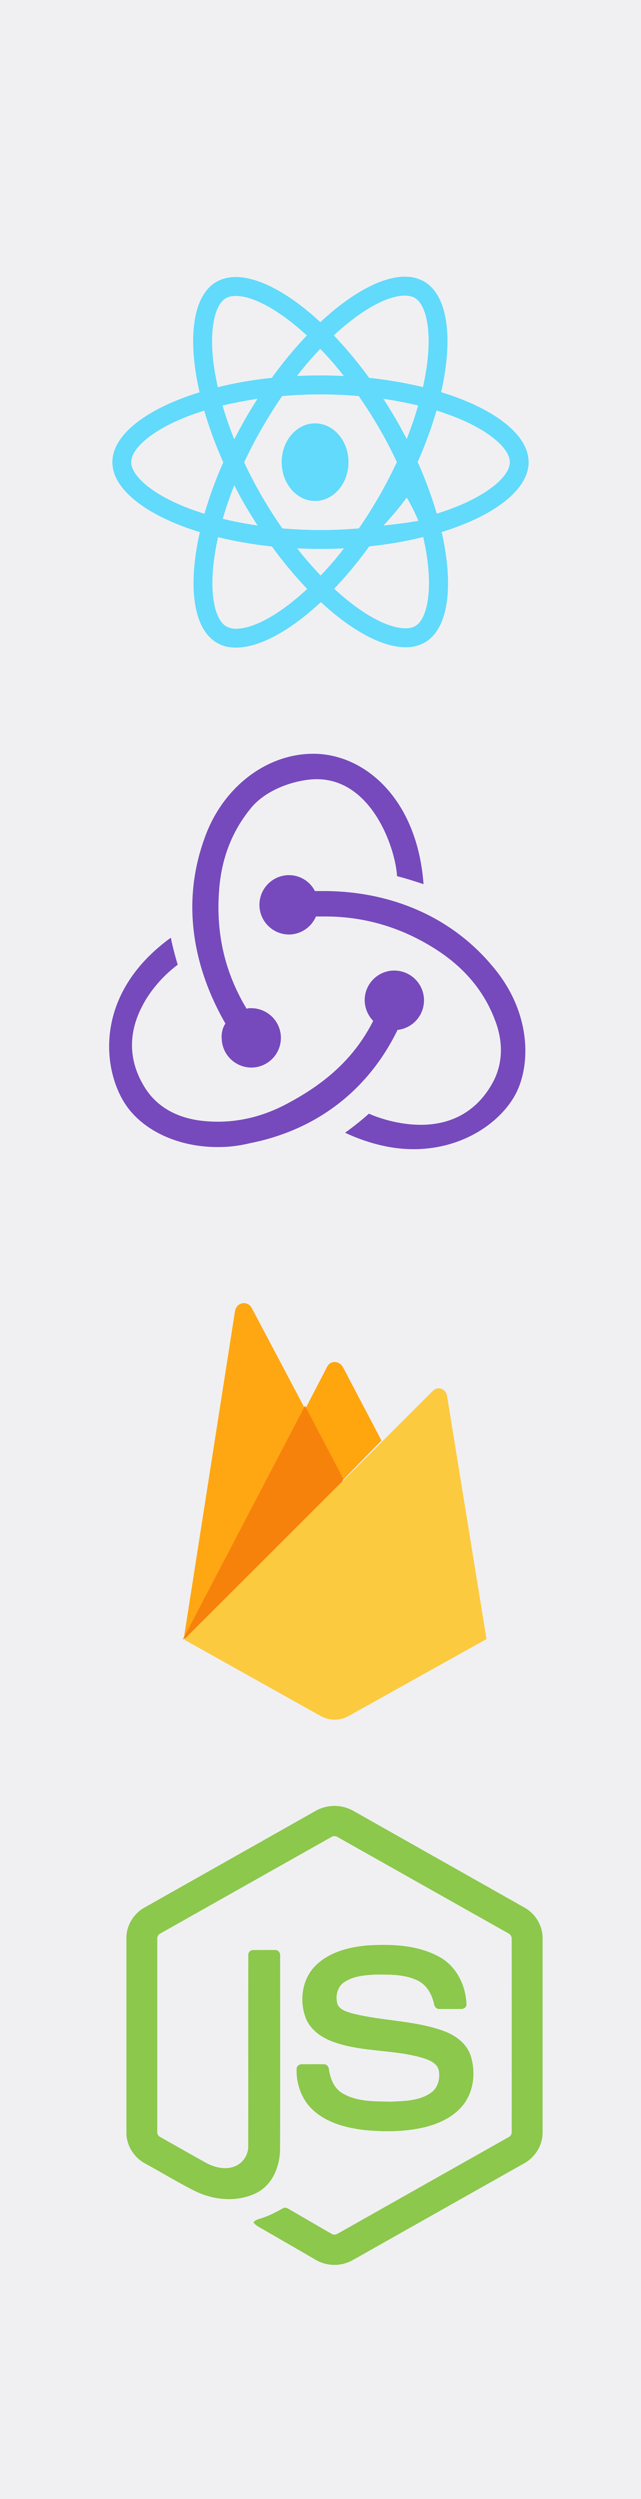 <svg xmlns="http://www.w3.org/2000/svg" viewBox="0 0 770 3000"><defs><style>.cls-1{fill:#f0f0f3;}.cls-2{fill:#61dafb;}.cls-3{fill:#764abc;}.cls-4{fill:#ffa712;}.cls-4,.cls-5{fill-rule:evenodd;}.cls-5{fill:#ffa50e;}.cls-6{fill:#f6820c;}.cls-7{fill:#fcca3f;}.cls-8{fill:#8cc84b;}</style></defs><title>Asset 4</title><g id="Layer_2" data-name="Layer 2"><g id="Layer_1-2" data-name="Layer 1"><rect class="cls-1" width="770" height="3000"/><path class="cls-2" d="M635,554.8c0-33.13-41.48-64.52-105.08-84,14.68-64.82,8.16-116.39-20.58-132.9a44.73,44.73,0,0,0-22.83-5.71v22.73a23.63,23.63,0,0,1,11.62,2.65c13.86,8,19.87,38.22,15.18,77.15-1.12,9.58-3,19.67-5.19,30a495.12,495.12,0,0,0-64.72-11.11,498.77,498.77,0,0,0-42.4-51c33.23-30.88,64.41-47.79,85.61-47.79V332.11c-28,0-64.72,20-101.81,54.63C347.73,352.29,311,332.52,283,332.52v22.72c21.1,0,52.39,16.82,85.61,47.5a482,482,0,0,0-42.09,50.85,477.37,477.37,0,0,0-64.82,11.21c-2.34-10.19-4.07-20.07-5.3-29.55-4.79-38.93,1.12-69.2,14.88-77.25,3.06-1.84,7-2.65,11.72-2.65V332.62a45.37,45.37,0,0,0-23,5.71c-28.64,16.51-35.06,68-20.28,132.59C176.31,490.49,135,521.77,135,554.8s41.48,64.51,105.08,84c-14.68,64.82-8.16,116.39,20.58,132.9,6.63,3.88,14.37,5.71,22.93,5.71,28,0,64.72-20,101.82-54.63C422.54,757.2,459.23,777,487.25,777a45.41,45.41,0,0,0,23-5.71c28.63-16.51,35.05-68,20.28-132.59C593.75,619.21,635,587.82,635,554.8Zm-132.69-68c-3.78,13.14-8.46,26.7-13.76,40.25-4.18-8.15-8.56-16.3-13.35-24.46s-9.69-16.1-14.68-23.84c14.47,2.14,28.43,4.79,41.79,8.05ZM455.66,595.36c-8,13.76-16.1,26.8-24.56,38.93-15.19,1.32-30.58,2-46.07,2s-30.78-.72-45.86-1.94c-8.46-12.13-16.72-25.07-24.67-38.73q-11.61-20-21.19-40.56c6.31-13.66,13.45-27.31,21.09-40.66,8-13.76,16.11-26.81,24.56-38.94,15.19-1.32,30.58-2,46.07-2s30.78.71,45.86,1.93c8.46,12.13,16.72,25.07,24.67,38.73,7.74,13.35,14.77,26.91,21.19,40.56-6.42,13.66-13.45,27.32-21.09,40.67Zm32.92,1.89a245.5,245.5,0,0,1,14.06,28c-13.35,2.24-27.41,4.14-42,5.61,5-5.4,10-11,14.68-16.64s9.07-11.31,13.25-16.93Zm-103.35,93.6a422.69,422.69,0,0,1-28.33-32.61c9.17.41,18.55.71,28,.71s19.06-.2,28.33-.71A396.61,396.61,0,0,1,385.23,690.85Zm-75.82-60c-14.47-2.14-28.44-4.79-41.79-8.05,3.77-13.14,8.46-26.7,13.76-40.25,4.18,8.15,8.56,16.3,13.35,24.46S304.41,623.08,309.41,630.82Zm75.31-212.08a420.59,420.59,0,0,1,28.34,32.61c-9.18-.41-18.55-.71-28-.71s-19.06.2-28.33.71A398.49,398.49,0,0,1,384.72,418.74Zm-75.41,60c-5,7.84-10,15.89-14.68,24.15s-9.07,16.31-13.25,24.46c-5.5-13.66-10.19-27.31-14.06-40.56,13.35-3.16,27.41-5.91,42-8.05ZM217.07,606.36C181,591,157.66,570.8,157.66,554.8s23.33-36.29,59.41-51.57c8.77-3.78,18.35-7.14,28.23-10.3A490.62,490.62,0,0,0,268.23,555a484.16,484.16,0,0,0-22.62,61.76c-10.09-3.16-19.67-6.62-28.54-10.4ZM271.9,752c-13.86-8-19.87-38.22-15.18-77.15,1.12-9.58,2.95-19.67,5.2-30A494.67,494.67,0,0,0,326.63,656,498.77,498.77,0,0,0,369,707c-33.23,30.88-64.41,47.79-85.61,47.79A24.22,24.22,0,0,1,271.9,752Zm241.75-77.66c4.79,38.93-1.12,69.2-14.88,77.25-3.06,1.84-7,2.65-11.72,2.65-21.1,0-52.39-16.81-85.61-47.49a480.75,480.75,0,0,0,42.09-50.85,477.37,477.37,0,0,0,64.82-11.21A285.73,285.73,0,0,1,513.65,674.34Zm39.24-68c-8.77,3.78-18.35,7.14-28.23,10.3a489.19,489.19,0,0,0-22.94-62.07,482.75,482.75,0,0,0,22.63-61.76C534.44,496,544,499.45,553,503.23c36.08,15.38,59.41,35.56,59.41,51.57S589,591.08,552.89,606.36Z"/><ellipse class="cls-2" cx="378.48" cy="554.8" rx="40.13" ry="46.58"/><path class="cls-3" d="M477.55,1236.37a35.74,35.74,0,0,0-3.82-71.26h-1.27A35.59,35.59,0,0,0,438.1,1202a36.51,36.51,0,0,0,10.18,23.54c-21.63,42.64-54.72,73.81-104.35,99.9-33.72,17.82-68.71,24.18-103.71,19.73-28.63-3.82-50.9-16.54-64.9-37.54-20.36-31.18-22.27-64.91-5.09-98.63,12.09-24.18,31.18-42,43.27-50.9-2.55-8.28-6.37-22.27-8.27-32.45-92.26,66.81-82.72,157.16-54.72,199.79,21,31.82,63.62,51.54,110.71,51.54a156.43,156.43,0,0,0,38.17-4.45c81.45-15.91,143.17-64.27,178.16-136.17Zm112-78.9c-48.35-56.63-119.61-87.81-201.06-87.81H378.29a35,35,0,0,0-31.18-19.09h-1.27a35.65,35.65,0,0,0,1.27,71.27h1.28a35.85,35.85,0,0,0,31.17-21.64H391c48.35,0,94.16,14,135.52,41.36,31.82,21,54.72,48.36,67.45,81.45,10.81,26.72,10.18,52.81-1.28,75.08-17.81,33.73-47.71,52.18-87.16,52.18-25.46,0-49.63-7.64-62.36-13.37-7,6.37-19.72,16.55-28.63,22.91,27.36,12.73,55.36,19.73,82.08,19.73,61.08,0,106.26-33.73,123.44-67.45,18.45-36.91,17.17-100.53-30.55-154.62Zm-323.22,89.72a35.73,35.73,0,0,0,35.63,34.36h1.27a35.65,35.65,0,0,0-1.27-71.27h-1.27a10.78,10.78,0,0,0-4.46.64c-26.08-43.27-36.9-90.35-33.08-141.26,2.54-38.18,15.27-71.26,37.54-98.63,18.45-23.54,54.08-35,78.26-35.63,67.44-1.27,96.07,82.72,98,116.44,8.27,1.91,22.27,6.37,31.82,9.55-7.64-103.08-71.27-156.53-132.35-156.53-57.26,0-110.07,41.36-131.07,102.45-29.27,81.44-10.18,159.7,25.45,221.42-3.18,4.46-5.09,11.46-4.45,18.46Z"/><path id="a" class="cls-4" d="M221,1965.54l2.3-4.49L366,1690.38l-63.39-119.85c-5.27-9.9-18.65-7.37-20.37,3.7Z"/><path id="c" class="cls-5" d="M412.21,1776.37l46-47.11-46-87.59c-4.37-8.32-15-9.19-19.3-.85l-25.42,49-.76,2.51Z"/><path class="cls-6" d="M219.22,1968.8l1.38-1.39,5-2,184.46-183.78,2.34-6.36-46-87.69Z"/><path class="cls-7" d="M584.41,1967.59,537.1,1676.21c-1.48-9.11-10.85-12.88-17.38-6.35L221.07,1968.23,385.24,2060a34.35,34.35,0,0,0,33.5,0l165.67-92.4Z"/><path class="cls-8" d="M379.26,2173.78a46.18,46.18,0,0,1,45.1,0q103,58.2,206,116.37c12.92,7.28,21.56,21.65,21.42,36.53v233.46c.1,15.5-9.39,30.21-23,37.32q-102.66,57.89-205.29,115.82a44.9,44.9,0,0,1-45.61-1.27q-30.78-17.84-61.6-35.61c-4.19-2.5-8.92-4.49-11.88-8.56,2.62-3.53,7.3-4,11.1-5.51,8.57-2.72,16.44-7.1,24.3-11.34,2-1.36,4.42-.84,6.33.38,17.55,10.06,34.94,20.42,52.55,30.38,3.75,2.17,7.56-.71,10.77-2.5Q510.22,2622.31,611,2565.5a6.66,6.66,0,0,0,3.66-6.57q.07-115.51,0-231a7.23,7.23,0,0,0-4.3-7.2q-102.31-57.63-204.59-115.31a7.08,7.08,0,0,0-8,0Q295.5,2263,193.24,2320.71a7.14,7.14,0,0,0-4.33,7.17q0,115.51,0,231.06a6.53,6.53,0,0,0,3.71,6.48q27.3,15.49,54.64,30.86c10.26,5.52,22.85,8.8,34.15,4.57a25.92,25.92,0,0,0,16.78-24.35c.1-76.56-.05-153.14.07-229.69a5.77,5.77,0,0,1,6.28-5.89c8.75-.06,17.5-.11,26.25,0,3.65-.09,6.16,3.57,5.71,7,0,77.05.09,154.1-.06,231.15,0,20.53-8.41,42.87-27.41,52.92-23.4,12.12-52.32,9.55-75.44-2.07-20-10-39.11-21.78-58.76-32.48-13.66-7.07-23.11-21.84-23-37.33V2326.68c-.15-15.19,8.84-29.82,22.15-37Q276.63,2231.76,379.26,2173.78Z"/><path class="cls-8" d="M439,2335.5c29.85-1.92,61.8-1.14,88.66,13.56,20.8,11.27,32.32,34.92,32.69,58-.58,3.12-3.84,4.84-6.81,4.62-8.66,0-17.32.12-26,0-3.68.14-5.81-3.25-6.27-6.5-2.49-11.05-8.52-22-18.93-27.33-16-8-34.49-7.6-51.9-7.43-12.72.68-26.39,1.78-37.16,9.25-8.27,5.67-10.78,17.1-7.83,26.31,2.78,6.61,10.42,8.74,16.66,10.71,36,9.41,74.09,8.47,109.37,20.85,14.61,5,28.9,14.86,33.9,30.15,6.54,20.5,3.67,45-10.91,61.46-11.83,13.54-29.06,20.91-46.24,24.92-22.85,5.09-46.57,5.22-69.78,3-21.83-2.49-44.54-8.22-61.39-23.09-14.41-12.51-21.44-32-20.75-50.82.17-3.18,3.34-5.39,6.38-5.13,8.72-.07,17.44-.09,26.16,0,3.48-.25,6.07,2.76,6.25,6.05,1.6,10.53,5.56,21.58,14.75,27.83,17.72,11.43,40,10.65,60.26,11,16.81-.75,35.68-1,49.4-12.09,7.24-6.33,9.39-16.94,7.43-26.06-2.12-7.7-10.18-11.29-17.09-13.64-35.51-11.23-74.06-7.16-109.22-19.86-14.28-5.05-28.08-14.58-33.57-29.25-7.65-20.76-4.15-46.44,12-62.34,15.71-15.81,38.39-21.9,59.95-24.08Z"/></g></g></svg>